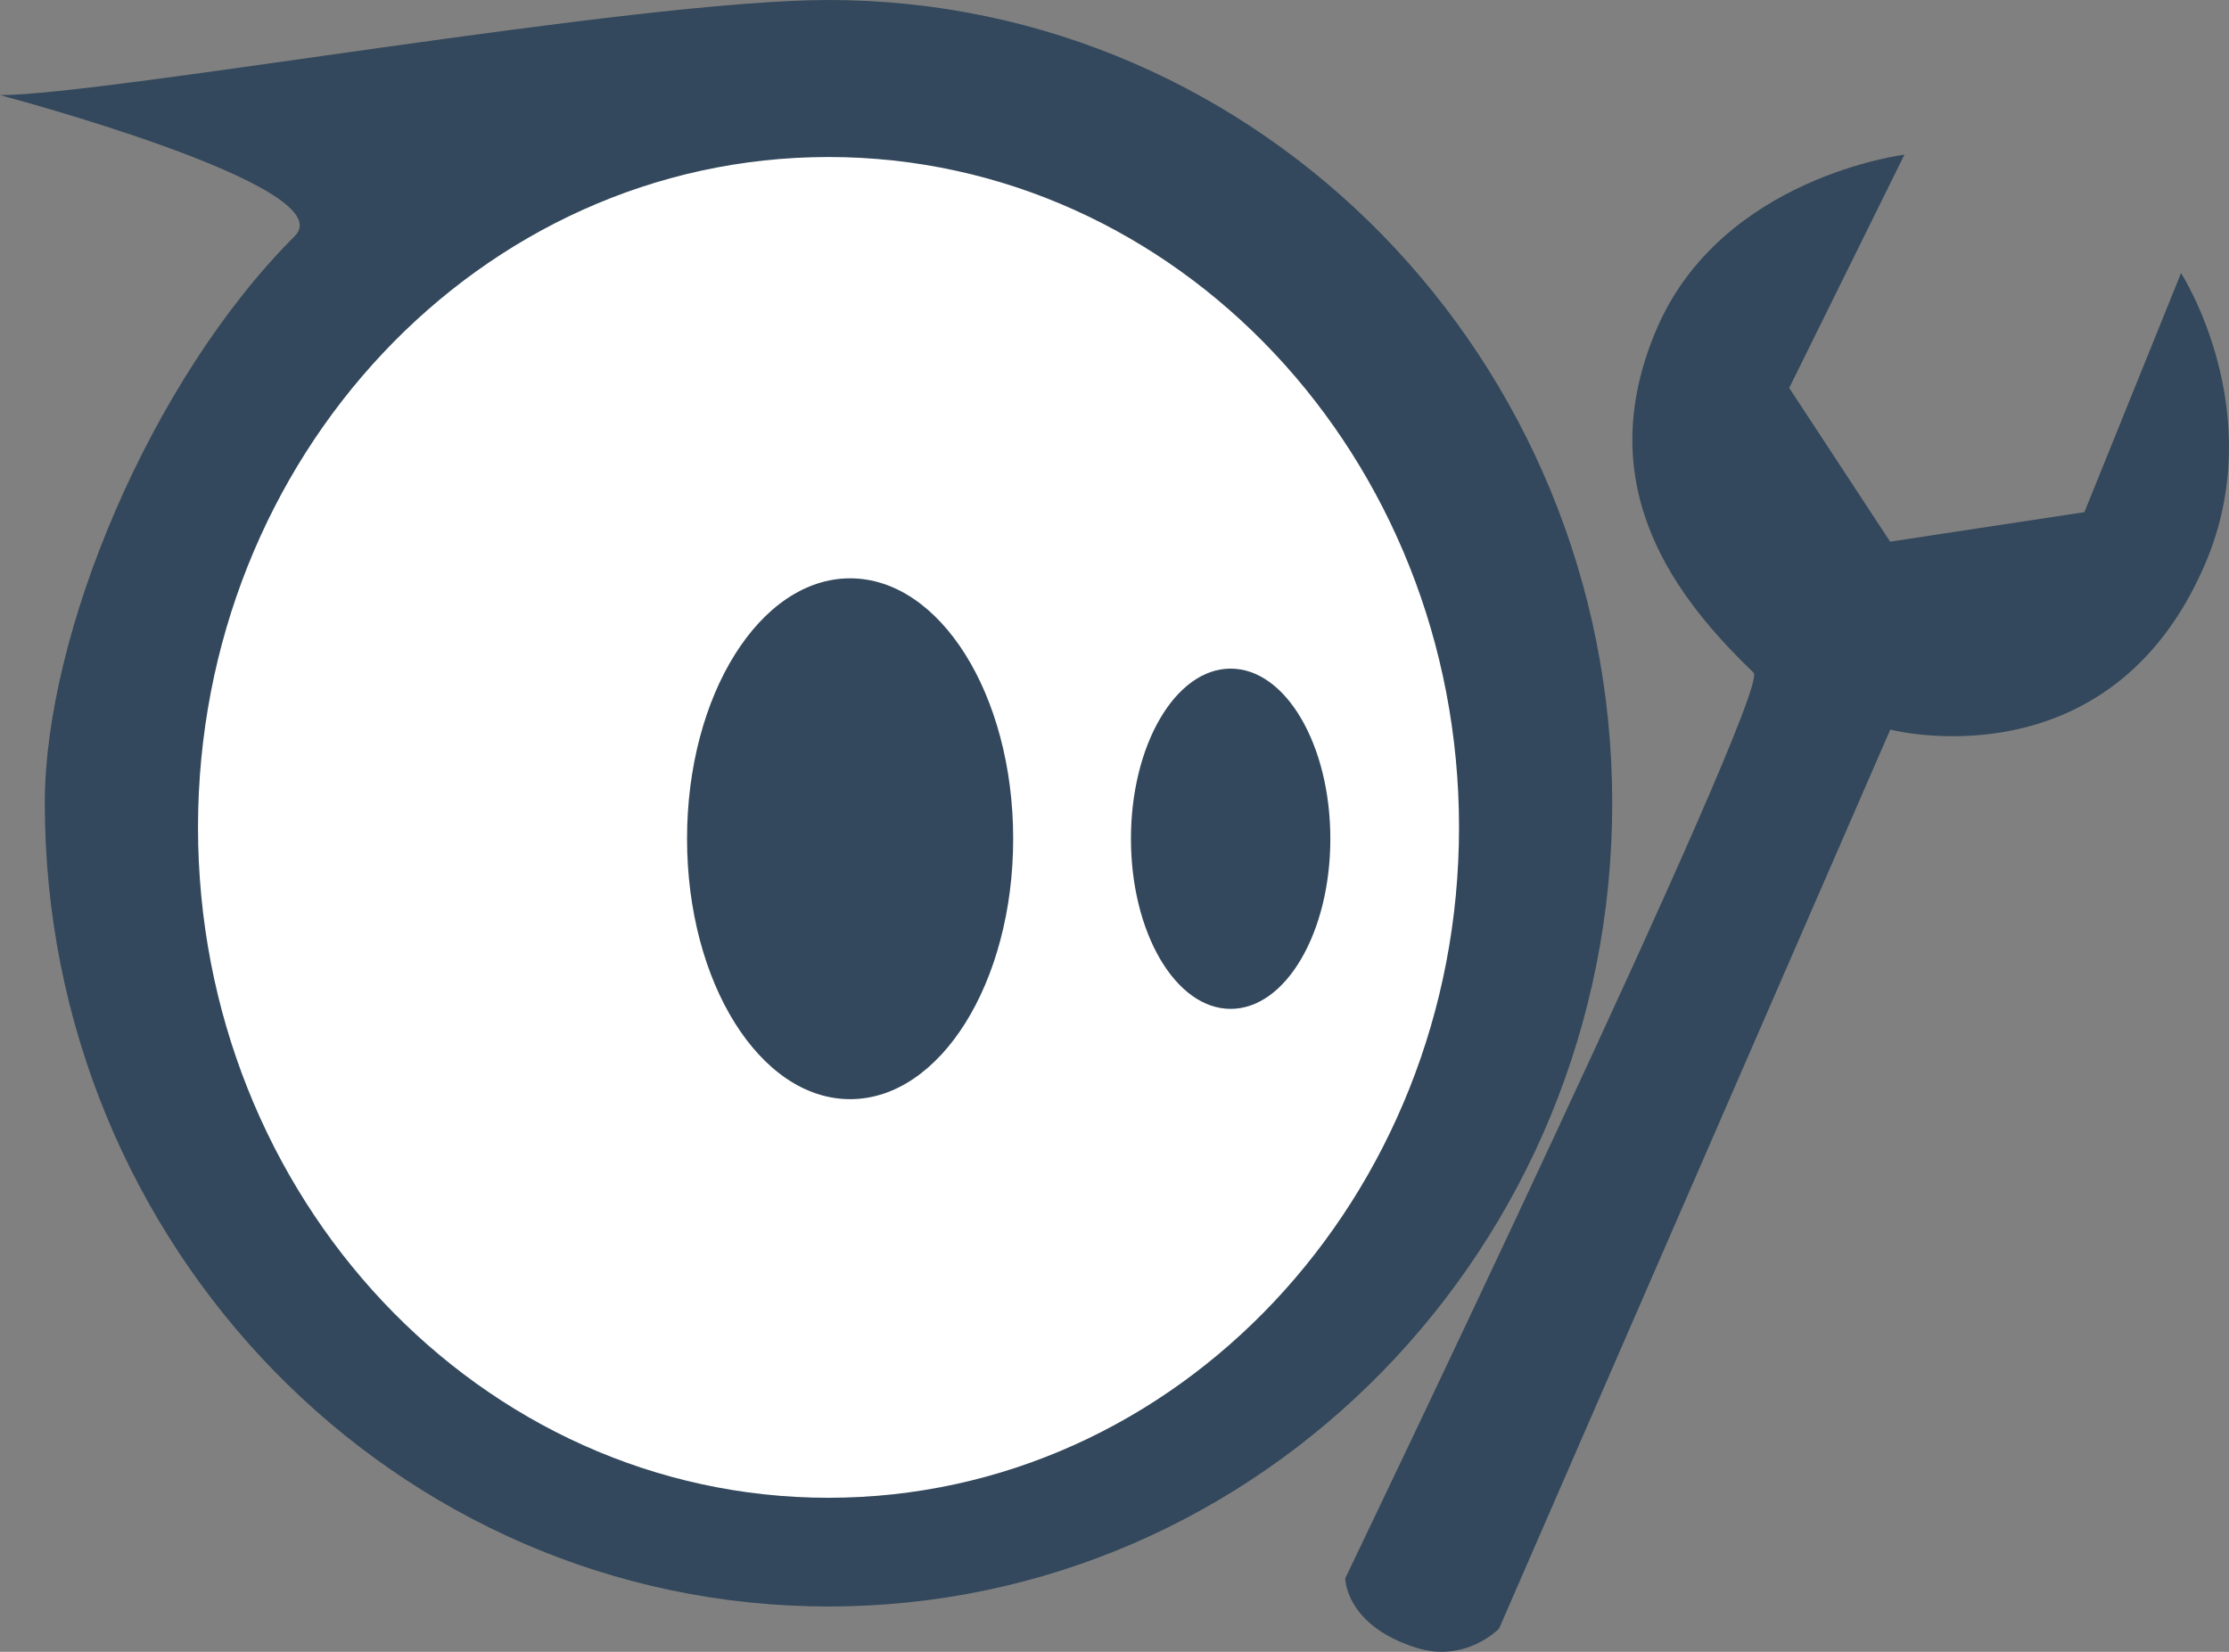 <?xml version="1.0" encoding="iso-8859-1"?>
<!-- Generator: Adobe Illustrator 17.0.0, SVG Export Plug-In . SVG Version: 6.00 Build 0)  -->
<!DOCTYPE svg PUBLIC "-//W3C//DTD SVG 1.1//EN" "http://www.w3.org/Graphics/SVG/1.1/DTD/svg11.dtd">
<svg version="1.1" id="&#x30EC;&#x30A4;&#x30E4;&#x30FC;_1"
	 xmlns="http://www.w3.org/2000/svg" xmlns:xlink="http://www.w3.org/1999/xlink" x="0px" y="0px" width="101.794px"
	 height="75.441px" viewBox="0 0 101.794 75.441" style="enable-background:new 0 0 101.794 75.441;" xml:space="preserve">
<rect x="0" y="0" width="101.794" height="75.441" fill="#808080" stroke="none"/>
<ellipse style="fill:#FFFFFF;" cx="38.823" cy="38.307" rx="33.549" ry="33.482"/>
<g>
	<path style="fill:#33485C;" d="M37.837,0C28.989,0,4.896,4.344,0,4.344c0,0,15.734,4.164,13.466,6.432
		c-6.62,6.62-11.42,18.194-11.42,25.909c0,20.261,16.024,36.686,35.791,36.686c19.767,0,35.791-16.425,35.791-36.686
		C73.627,16.425,57.604,0,37.837,0z M37.837,68.406c-15.903,0-28.794-13.708-28.794-30.617S21.934,7.171,37.837,7.171
		s28.794,13.708,28.794,30.617S53.739,68.406,37.837,68.406z"/>
	<ellipse style="fill:#33485C;" cx="56.201" cy="38.307" rx="4.553" ry="7.77"/>
	<ellipse style="fill:#33485C;" cx="38.823" cy="38.307" rx="7.447" ry="11.894"/>
</g>
<path style="fill:#33485C;" d="M61.434,72.085c0,0-0.001,2.152,3.251,3.173c2.256,0.708,3.775-0.878,3.775-0.878l17.866-41.059
	c0,0,10.013,2.627,14.379-7.568c2.98-6.96-1.101-13.281-1.101-13.281l-4.414,10.919l-8.872,1.348l-4.608-7.022l5.262-10.653
	c0,0-8.346,1.024-11.317,7.963c-3.124,7.297,1.004,12.394,4.428,15.698C80.918,31.531,61.434,72.085,61.434,72.085z"/>
</svg>
